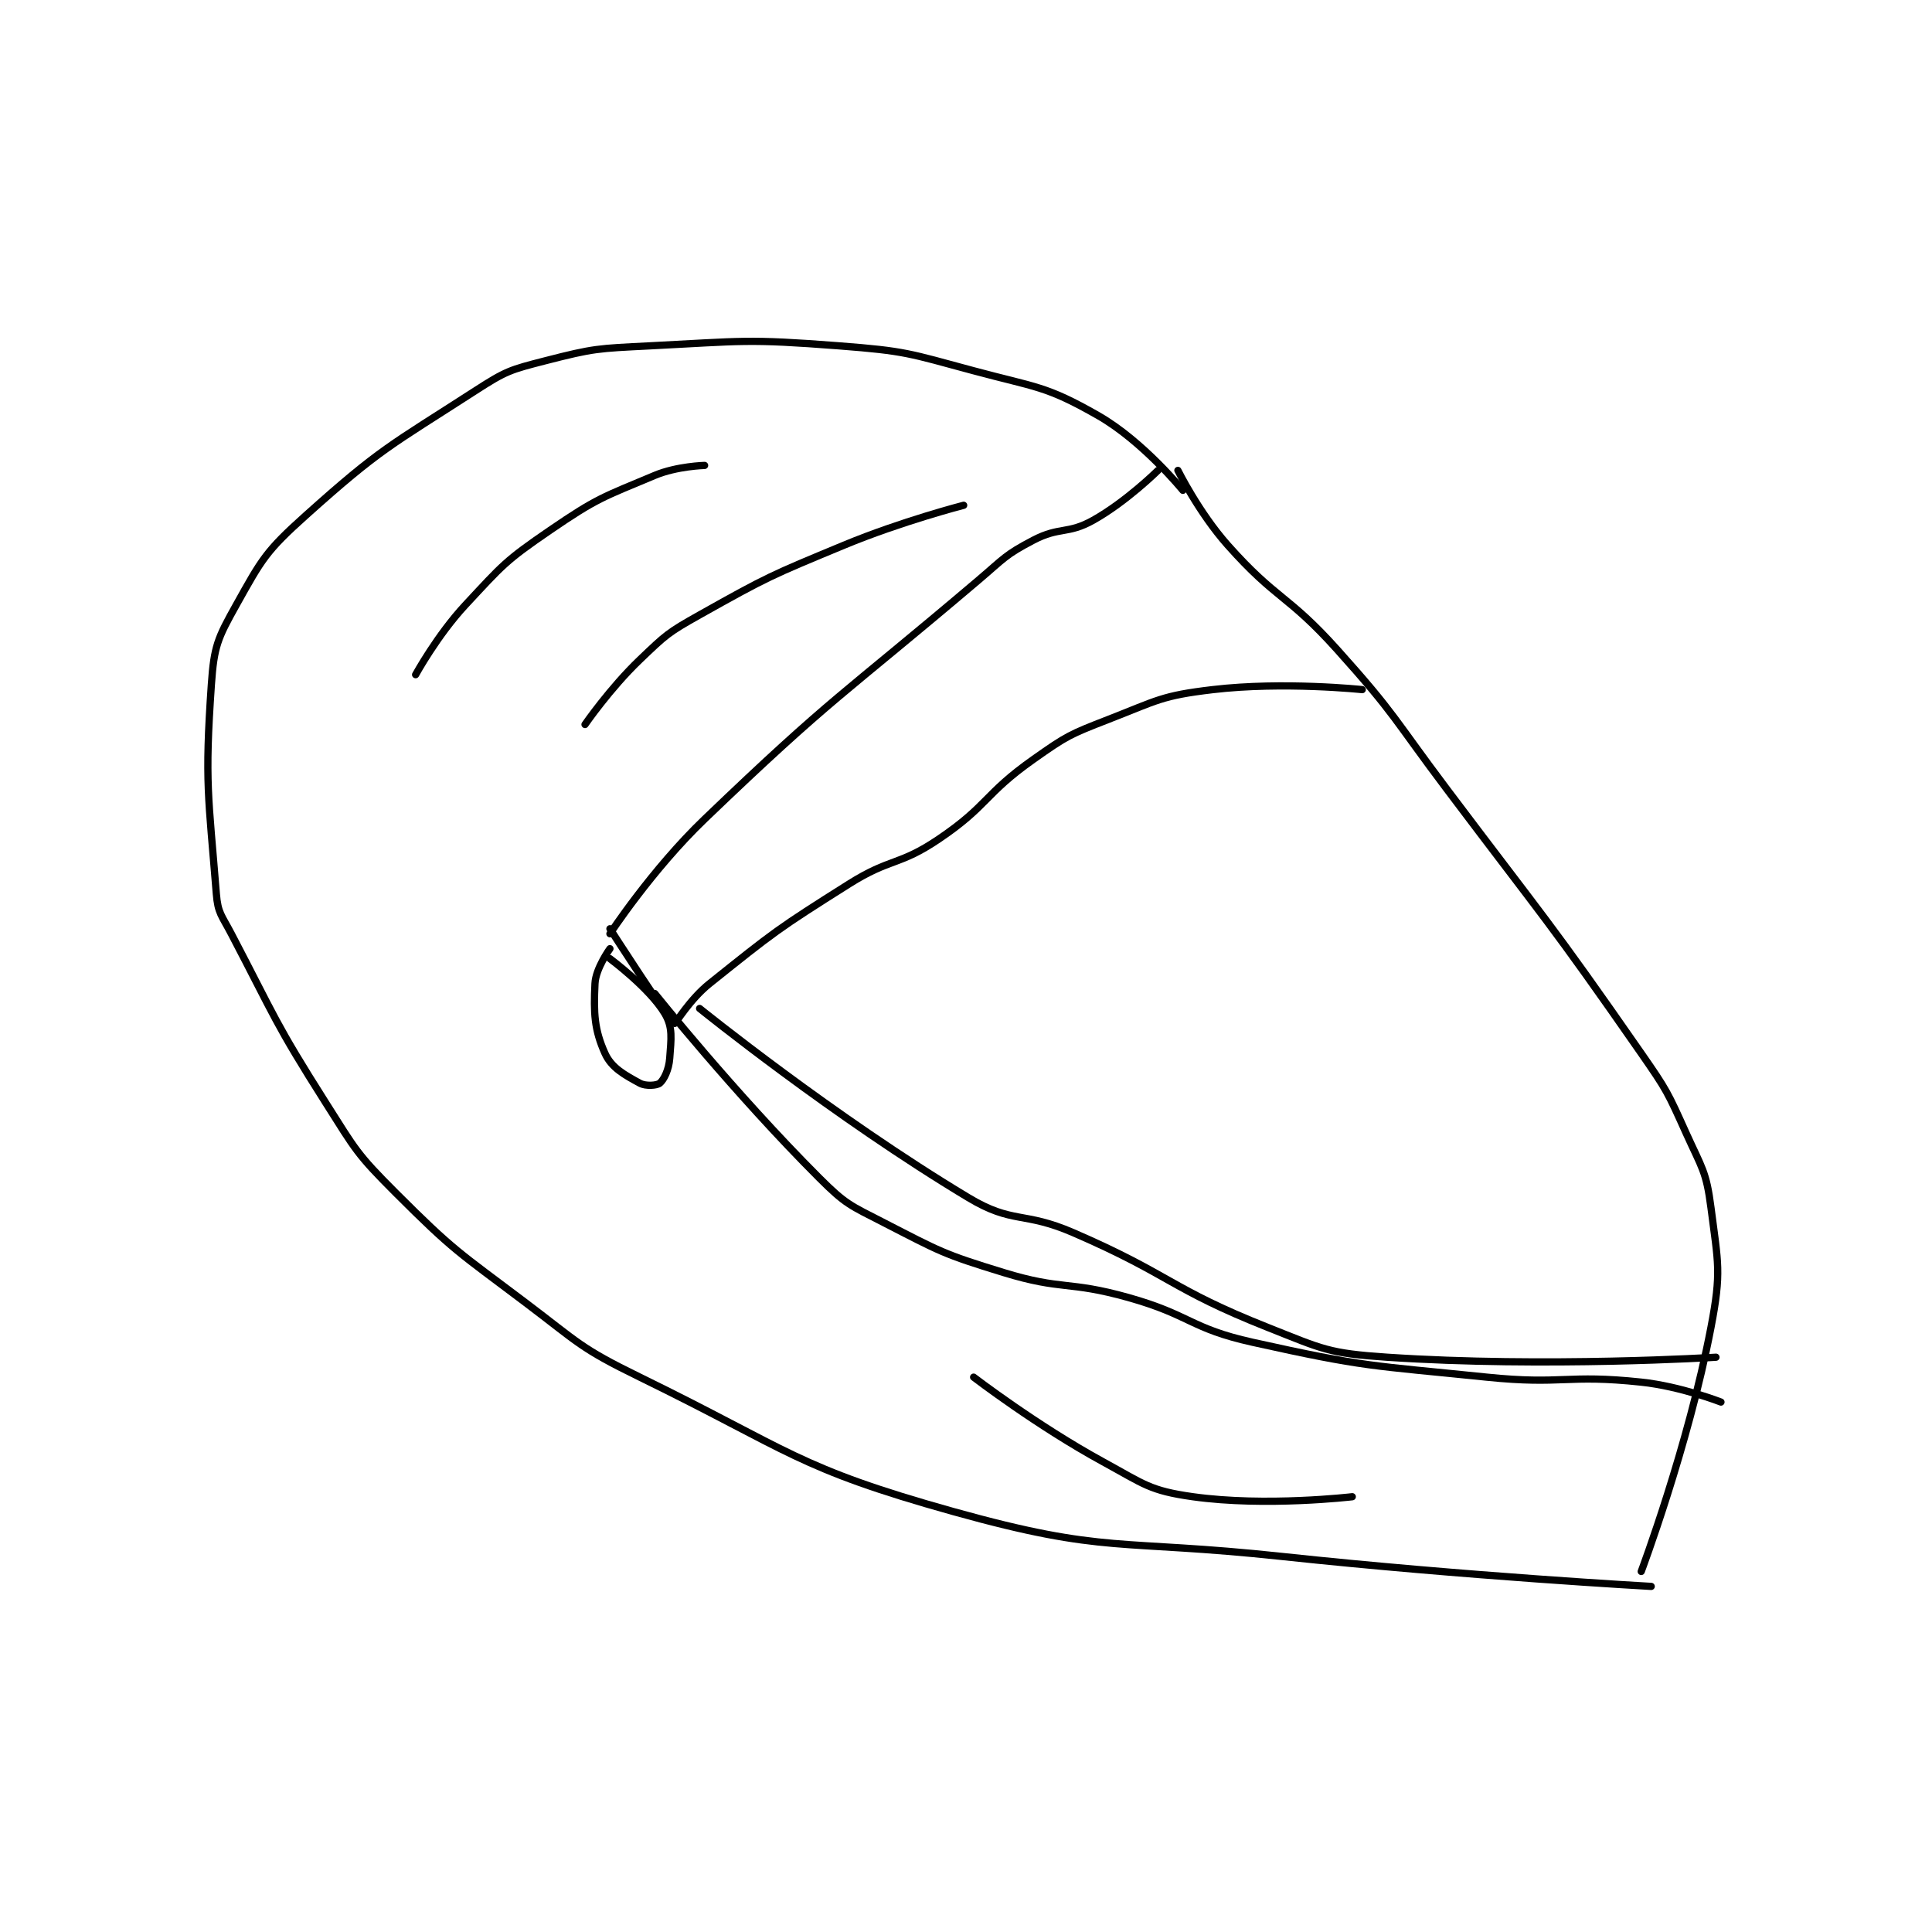 <?xml version="1.0" encoding="utf-8"?>
<!DOCTYPE svg PUBLIC "-//W3C//DTD SVG 1.1//EN" "http://www.w3.org/Graphics/SVG/1.1/DTD/svg11.dtd">
<svg viewBox="0 0 800 800" preserveAspectRatio="xMinYMin meet" xmlns="http://www.w3.org/2000/svg" version="1.1">
<g fill="none" stroke="black" stroke-linecap="round" stroke-linejoin="round" stroke-width="1.454">
<g transform="translate(87.52,143.209) scale(2.063) translate(-151,-107)">
<path id="0" d="M346 136 C346 136 337.972 126.127 329 121 C318.424 114.957 316.617 115.397 304 112 C290.958 108.489 290.385 108.03 277 107 C258.426 105.571 257.761 106.046 239 107 C228.557 107.531 227.863 107.464 218 110 C210.959 111.811 210.143 112.033 204 116 C186.766 127.13 185.058 127.51 170 141 C161.956 148.206 161.155 149.775 156 159 C152.248 165.714 151.532 167.291 151 175 C149.636 194.777 150.419 197.24 152 217 C152.31 220.869 153.055 221.287 155 225 C163.931 242.049 163.7 242.77 174 259 C180.012 268.474 180.171 269.171 188 277 C199.744 288.744 200.535 288.833 214 299 C224.846 307.19 224.939 308.11 237 314 C267.3 328.798 268.45 332.195 300 341 C330.645 349.552 332.947 346.459 366 350 C402.843 353.947 440 356 440 356 "/>
<path id="1" d="M345 132 C345 132 349.212 140.488 355 147 C364.826 158.055 366.973 156.833 377 168 C388.75 181.085 388.297 181.788 399 196 C418.782 222.267 419.357 222.201 438 249 C443.179 256.445 443.305 256.817 447 265 C450.178 272.038 451.064 272.696 452 280 C453.437 291.208 454.135 292.867 452 304 C447.402 327.976 438 353 438 353 "/>
<path id="2" d="M341 132 C341 132 334.694 138.251 328 142 C322.875 144.87 321.281 143.245 316 146 C310.312 148.968 310.151 149.63 305 154 C277.281 177.52 275.962 177.091 250 202 C239.449 212.123 231 225 231 225 "/>
<path id="3" d="M231 224 C231 224 242.732 242.302 244 243 C244.141 243.077 247.023 238.181 251 235 C264.058 224.553 264.648 224.048 279 215 C287.367 209.725 288.962 211.431 297 206 C306.951 199.276 306.111 196.98 316 190 C322.74 185.243 323.309 184.991 331 182 C340.909 178.146 341.703 177.211 352 176 C366.231 174.326 382 176 382 176 "/>
<path id="4" d="M240 237 C240 237 255.986 256.986 273 274 C278.347 279.347 279.181 279.498 286 283 C297.274 288.789 297.868 289.286 310 293 C321.894 296.641 322.893 294.61 335 298 C347.62 301.534 347.385 304.197 360 307 C382.687 312.041 383.547 311.594 407 314 C422.287 315.568 422.966 313.401 438 315 C445.939 315.845 454 319 454 319 "/>
<path id="5" d="M249 240 C249 240 275.943 261.766 303 278 C311.878 283.327 313.97 280.654 324 285 C343.712 293.542 343.328 296.194 363 304 C374.151 308.425 375.214 309.214 387 310 C418.88 312.125 453 310 453 310 "/>
<path id="6" d="M231 228 C231 228 228.146 231.937 228 235 C227.716 240.962 227.862 244.248 230 249 C231.313 251.918 233.937 253.329 237 255 C238.193 255.65 240.445 255.463 241 255 C241.856 254.287 242.838 252.265 243 250 C243.281 246.068 243.679 243.798 242 241 C238.922 235.87 231 230 231 230 "/>
<path id="7" d="M226 183 C226 183 231.034 175.706 237 170 C242.246 164.982 242.637 164.57 249 161 C262.755 153.284 263.274 153.113 278 147 C289.558 142.203 302 139 302 139 "/>
<path id="8" d="M250 131 C250 131 244.425 131.144 240 133 C229.544 137.385 228.438 137.543 219 144 C209.98 150.171 209.49 150.955 202 159 C196.336 165.083 192 173 192 173 "/>
<path id="9" d="M304 314 C304 314 316.7 323.745 330 331 C338.227 335.488 339.315 336.784 348 338 C362.644 340.05 380 338 380 338 "/>
</g>
</g>
</svg>
